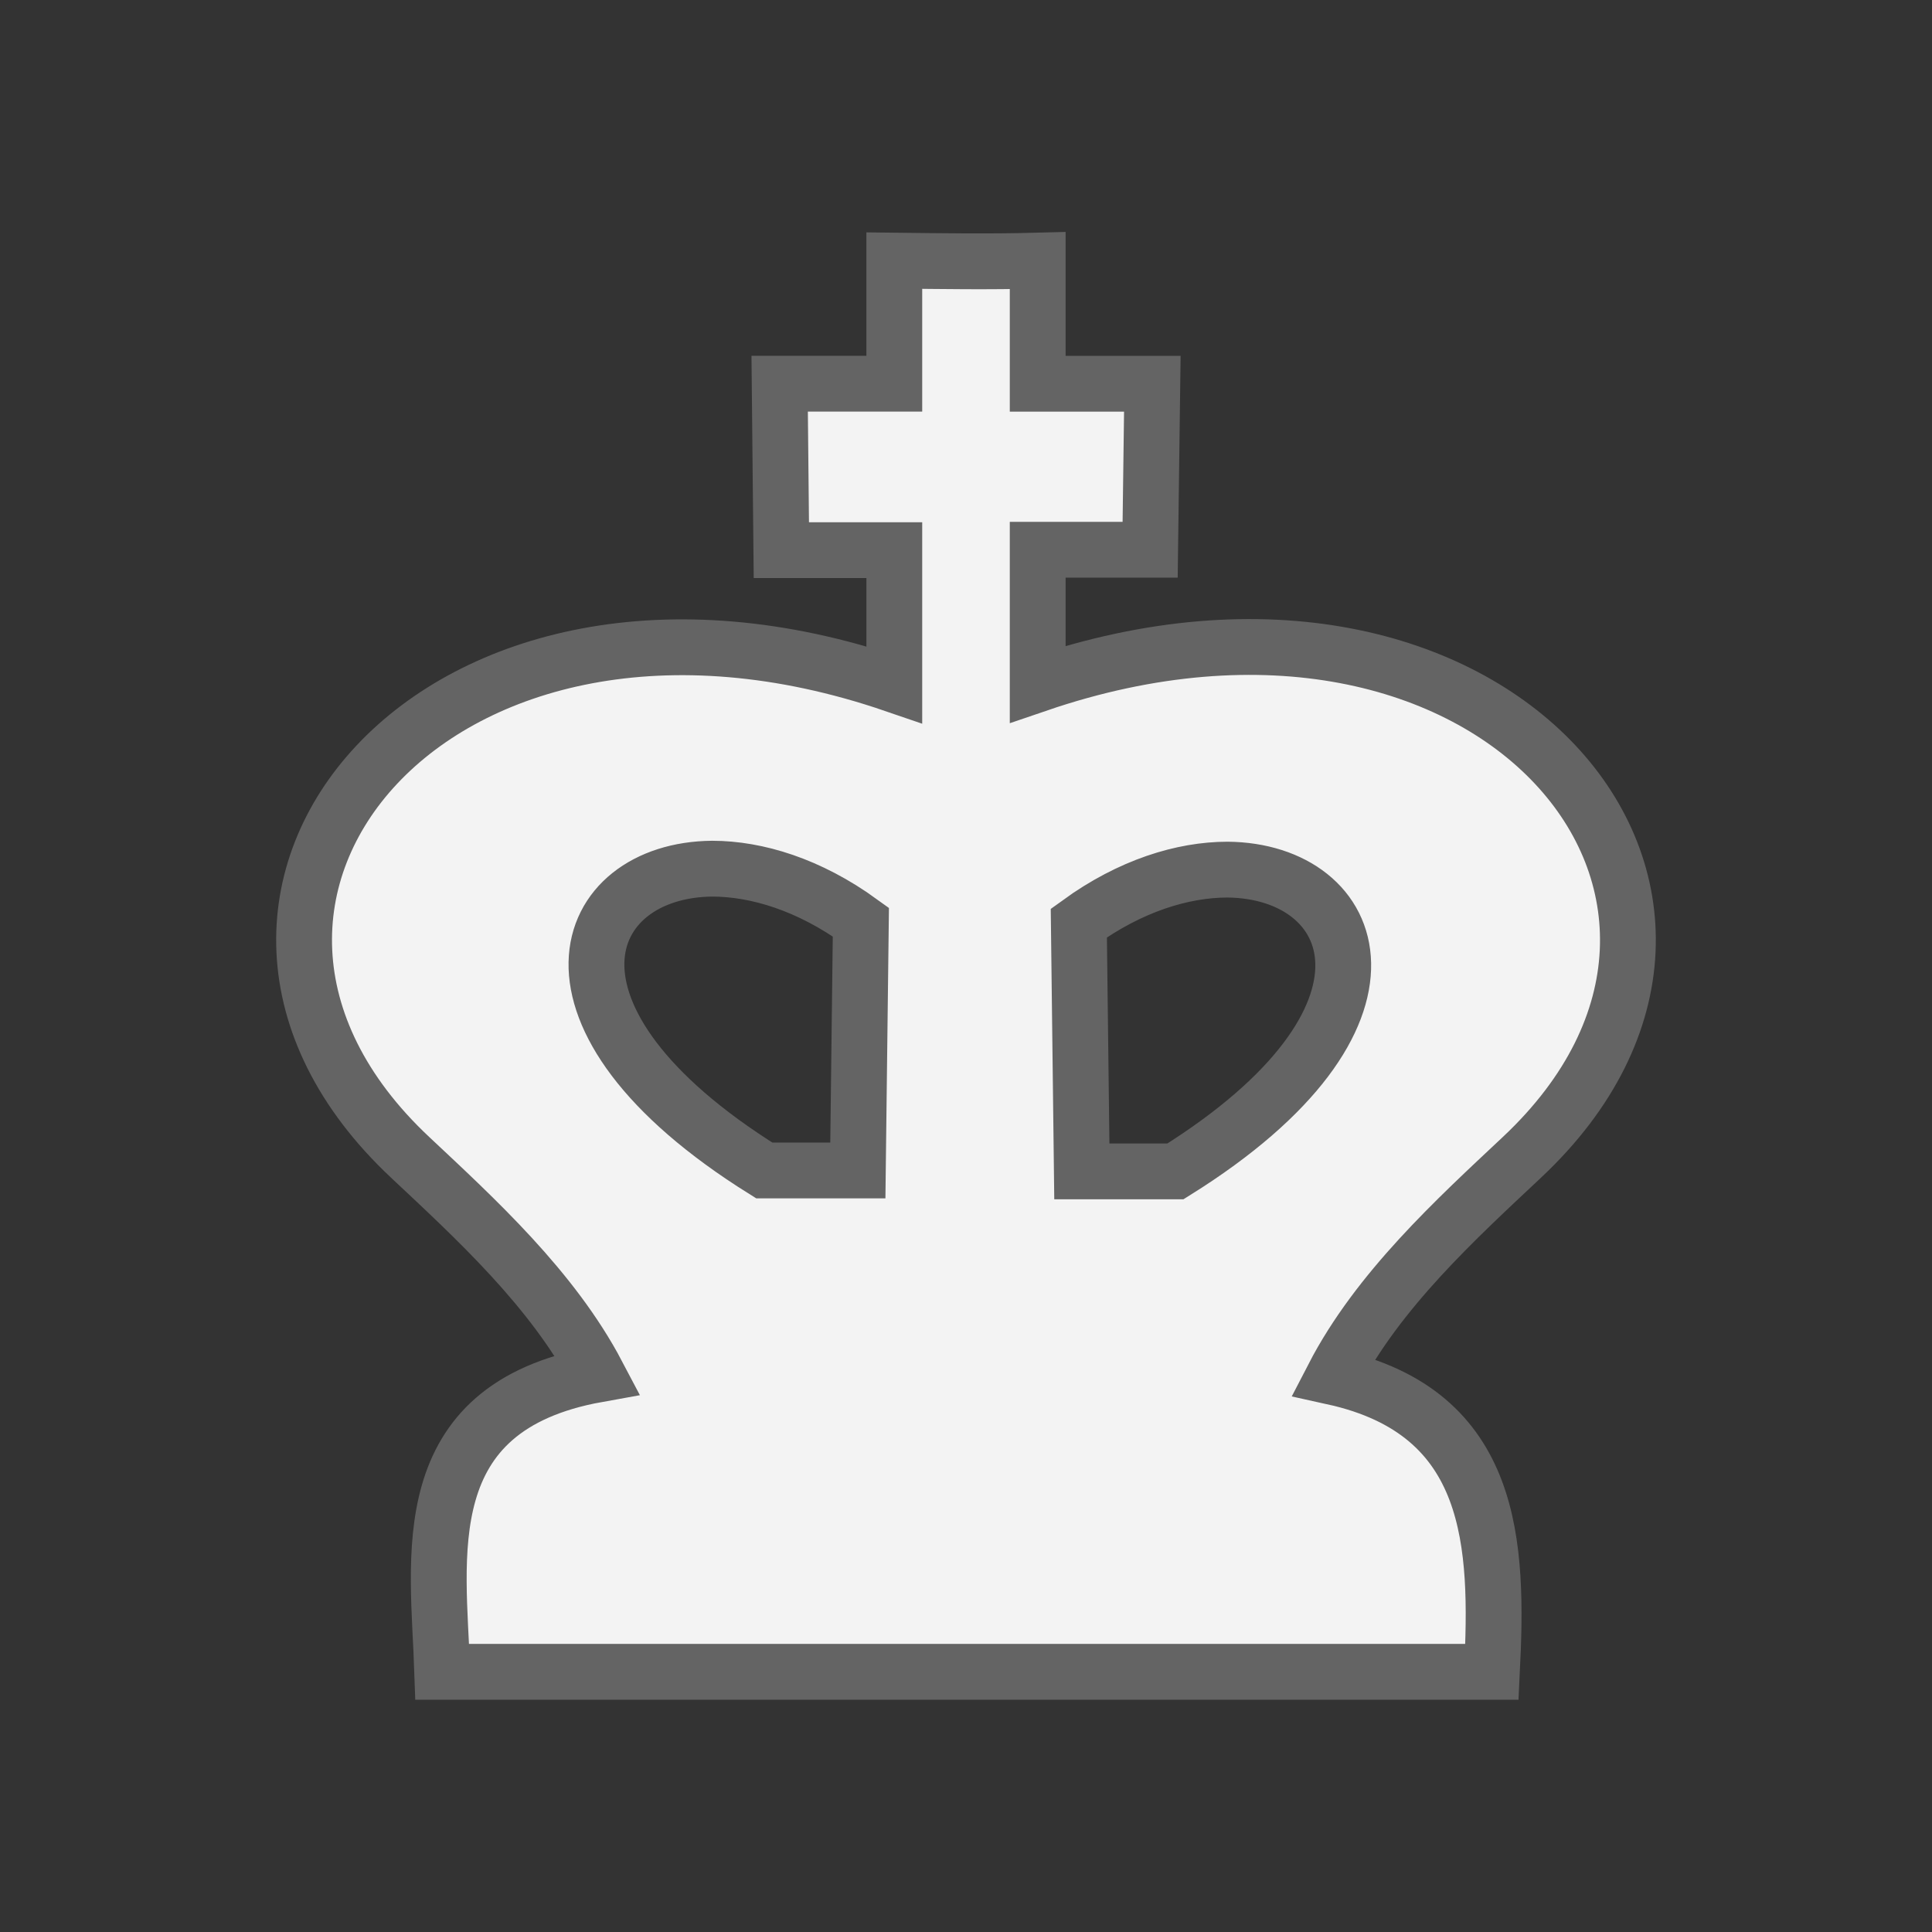 <svg xmlns="http://www.w3.org/2000/svg" width="45" height="45" fill="#f3f3f3" stroke="#646464" stroke-width="1.3" xmlns:v="https://vecta.io/nano"><rect width="100%" height="100%" fill="#333333" stroke="none"/><path d="M20.83 6.07v.051 2.816h-2.67l.039 3.877h2.631v3.133C10.2 12.305 3.081 20.885 9.551 26.955c1.516 1.423 3.315 3.064 4.365 5.059-4.33.778-3.704 4.259-3.615 6.926H34.75c.146-2.948.075-6.036-3.697-6.867 1.045-2.021 2.866-3.68 4.396-5.117 6.47-6.071-.649-14.652-11.279-11.02v-3.131h2.619l.051-3.867h-2.67V6.07c-1.113.03-2.227.013-3.34 0zm7.759 14.185c3.093.028 4.503 3.462-1.211 7.029h-2.18l-.07-5.785c1.206-.875 2.423-1.242 3.461-1.244zm-11.999-.022c1.038.002 2.255.369 3.461 1.244l-.07 5.785h-2.18c-5.714-3.567-4.304-7.002-1.211-7.029z"/></svg>